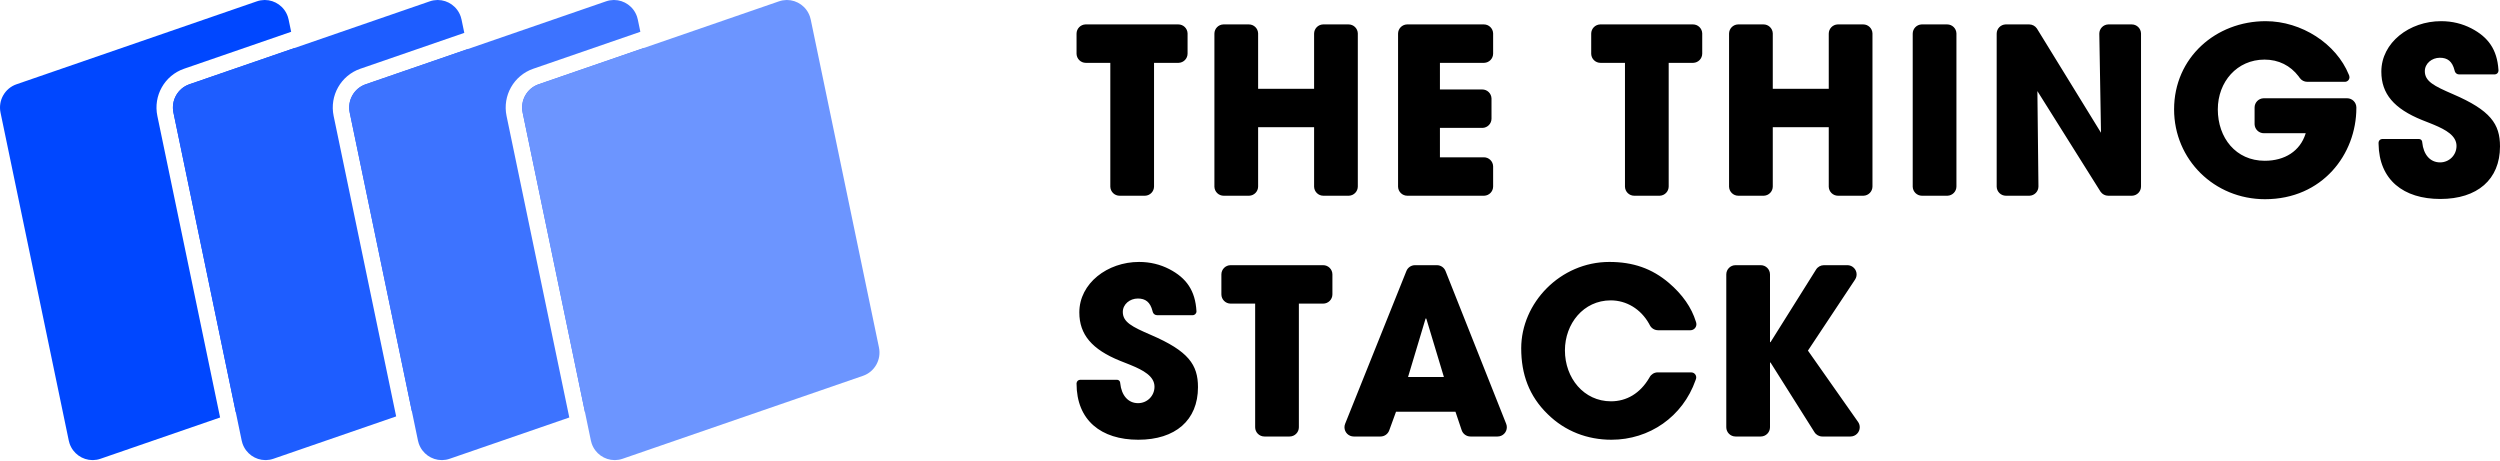 <?xml version="1.0" encoding="UTF-8"?>
<svg width="1535px" height="283px" viewBox="0 0 1535 283" version="1.1" xmlns="http://www.w3.org/2000/svg" xmlns:xlink="http://www.w3.org/1999/xlink">
    <title>logo_TTS_horizontal</title>
    <g id="Page-1" stroke="none" stroke-width="1" fill="none" fill-rule="evenodd">
        <g id="Artboard-Copy-25" transform="translate(-7808, -8446)">
            <g id="logo_TTS_horizontal" transform="translate(7808, 8445.999)">
                <g id="frames">
                    <path d="M176.721,10.222 C176.918,10.803 177.079,11.396 177.204,11.997 L178.77,19.522 L113.001,42.215 C101.04,46.342 94.034,58.78 96.619,71.2 L135.143,256.339 L61.682,281.686 C60.16,282.212 58.612,282.475 57.087,282.499 L56.782,282.501 C50.59,282.473 44.818,278.531 42.704,272.279 C42.508,271.698 42.346,271.105 42.221,270.504 L0.322,69.144 C-1.232,61.68 2.971,54.217 10.118,51.751 L157.744,0.815 C159.265,0.289 160.813,0.027 162.339,0.002 L162.644,6.05682865e-12 C168.835,0.028 174.607,3.97 176.721,10.222 Z M180.841,29.477 L189.128,69.299 L219.104,213.357 C220.657,220.821 216.454,228.284 209.307,230.75 L144.756,253.022 L106.495,69.144 C104.941,61.68 109.145,54.217 116.291,51.751 L180.841,29.477 Z" id="frame4" fill="#0047FF"/>
                    <path d="M282.895,10.222 C283.091,10.803 283.252,11.396 283.378,11.997 L285.081,20.186 L221.236,42.215 C209.275,46.342 202.269,58.78 204.854,71.2 L243.24,255.675 L167.855,281.686 C166.333,282.212 164.785,282.475 163.26,282.499 L162.955,282.501 C156.763,282.473 150.991,278.531 148.877,272.279 C148.681,271.698 148.519,271.105 148.394,270.504 L106.495,69.144 C104.941,61.68 109.145,54.217 116.291,51.751 L263.917,0.815 C265.439,0.289 266.986,0.027 268.512,0.002 L268.817,2.30468422e-13 C275.009,0.028 280.78,3.97 282.895,10.222 Z M287.153,30.142 L295.301,69.299 L325.277,213.357 C326.83,220.821 322.627,228.284 315.481,230.75 L252.853,252.358 L214.73,69.144 C213.177,61.68 217.38,54.217 224.526,51.751 L287.153,30.142 Z" id="frame3" fill="#1E5DFF"/>
                    <path d="M391.13,10.222 C391.326,10.803 391.488,11.396 391.613,11.997 L393.178,19.522 L327.409,42.215 C315.448,46.342 308.443,58.78 311.027,71.2 L349.551,256.339 L276.09,281.686 C274.568,282.212 273.021,282.475 271.495,282.499 L271.19,282.501 C264.998,282.473 259.227,278.531 257.112,272.279 C256.916,271.698 256.755,271.105 256.629,270.504 L214.73,69.144 C213.177,61.68 217.38,54.217 224.526,51.751 L372.152,0.815 C373.674,0.289 375.222,0.027 376.747,0.002 L377.052,6.05682865e-12 C383.244,0.028 389.015,3.97 391.13,10.222 Z M395.249,29.477 L403.536,69.299 L433.512,213.357 C435.066,220.821 430.862,228.284 423.716,230.75 L359.164,253.022 L320.903,69.144 C319.35,61.68 323.553,54.217 330.699,51.751 L395.249,29.477 Z" id="frame2" fill="#3D73FF"/>
                    <path d="M497.303,10.222 C497.499,10.803 497.661,11.396 497.786,11.997 L539.685,213.357 C541.239,220.821 537.036,228.284 529.889,230.75 L382.263,281.686 C380.742,282.212 379.194,282.475 377.668,282.499 L377.363,282.501 C371.172,282.473 365.4,278.531 363.286,272.279 C363.089,271.698 362.928,271.105 362.803,270.504 L320.903,69.144 C319.35,61.68 323.553,54.217 330.699,51.751 L478.325,0.815 C479.847,0.289 481.395,0.027 482.92,0.002 L483.225,-1.390138e-13 C489.417,0.028 495.189,3.97 497.303,10.222 Z" id="frame1" fill="#6C95FF"/>
                </g>
                <path d="M699.346,160.833 C706.305,160.833 712.412,162.396 717.951,165.239 C728.498,170.718 733.9,178.458 734.627,191.058 L734.627,191.058 L734.63,191.126 L734.63,191.126 L734.631,191.193 C734.631,192.482 733.586,193.526 732.297,193.526 L732.297,193.526 L710.436,193.526 C709.153,193.526 708.039,192.643 707.747,191.393 L707.747,191.393 L707.665,191.056 C706.247,185.392 703.27,183.292 698.636,183.292 C693.665,183.292 689.404,186.845 689.404,191.536 C689.404,197.791 695.085,200.634 706.589,205.609 C729.738,215.559 735.561,223.946 735.561,237.734 C735.561,258.061 721.643,270.001 698.92,270.001 C676.054,270.001 661,258.061 661,235.459 L661,235.459 L661.005,235.304 C661.085,234.12 662.071,233.185 663.274,233.185 L663.274,233.185 L685.846,233.185 C686.859,233.185 687.703,233.96 687.79,234.969 L687.79,234.969 L687.825,235.331 C688.584,242.782 692.67,247.542 698.778,247.542 C704.317,247.542 708.861,243.135 708.861,237.449 C708.861,230.937 701.84,227.254 694.246,224.135 L693.555,223.853 C692.977,223.62 692.398,223.389 691.819,223.16 L691.124,222.886 C689.968,222.43 688.819,221.981 687.7,221.529 C670.515,214.564 662.704,205.467 662.704,191.821 C662.704,173.91 680.031,160.833 699.346,160.833 Z M988.133,160.833 C1002.619,160.833 1014.265,164.813 1024.775,173.768 C1033.067,180.882 1038.593,188.788 1041.27,197.485 L1041.444,198.066 L1041.508,198.319 C1041.563,198.573 1041.591,198.833 1041.591,199.095 C1041.591,201.057 1040.052,202.659 1038.115,202.761 L1037.92,202.766 L1018.045,202.766 C1015.894,202.766 1013.928,201.551 1012.965,199.628 C1012.796,199.292 1012.642,198.999 1012.502,198.749 C1007.412,189.683 998.581,184.429 988.985,184.429 C972.227,184.429 960.865,198.786 960.865,215.132 C960.865,232.19 972.511,246.405 989.127,246.405 C998.705,246.405 1007.019,241.578 1012.625,232.028 C1012.707,231.887 1012.797,231.731 1012.893,231.558 C1013.855,229.827 1015.645,228.727 1017.612,228.642 L1017.859,228.636 L1038.385,228.636 C1038.72,228.636 1039.053,228.691 1039.371,228.798 C1040.933,229.323 1041.798,230.973 1041.37,232.542 L1041.317,232.716 L1041.081,233.402 C1033.186,255.938 1012.666,270.001 989.411,270.001 C974.783,270.001 961.007,264.884 950.213,254.223 C938.852,243.135 934.023,229.773 934.023,213.853 C934.023,185.993 958.025,160.833 988.133,160.833 Z M812.417,162.823 C815.555,162.823 818.099,165.367 818.099,168.505 L818.099,168.505 L818.099,180.737 C818.099,183.875 815.555,186.419 812.417,186.419 L812.417,186.419 L797.506,186.419 L797.506,262.329 C797.506,265.467 794.962,268.011 791.824,268.011 L791.824,268.011 L776.346,268.011 C773.208,268.011 770.664,265.467 770.664,262.329 L770.664,262.329 L770.664,186.419 L755.611,186.419 C752.473,186.419 749.929,183.875 749.929,180.737 L749.929,180.737 L749.929,168.505 C749.929,165.367 752.473,162.823 755.611,162.823 L755.611,162.823 Z M882.27,162.823 C884.598,162.823 886.691,164.244 887.551,166.408 L887.551,166.408 L924.794,260.233 C925.059,260.9 925.195,261.611 925.195,262.329 C925.195,265.467 922.651,268.011 919.513,268.011 L919.513,268.011 L902.852,268.011 C900.411,268.011 898.243,266.452 897.466,264.139 L897.466,264.139 L893.655,252.801 L857.155,252.801 L852.977,264.273 C852.16,266.517 850.027,268.011 847.638,268.011 L847.638,268.011 L831.186,268.011 C830.461,268.011 829.744,267.872 829.071,267.603 C826.159,266.435 824.744,263.127 825.912,260.214 L825.912,260.214 L863.536,166.39 C864.4,164.235 866.488,162.823 868.809,162.823 L868.809,162.823 Z M1081.098,162.823 C1084.236,162.823 1086.78,165.367 1086.78,168.505 L1086.78,168.505 L1086.78,210.157 L1086.867,210.15 C1087.01,210.125 1087.137,210.041 1087.215,209.917 L1087.215,209.917 L1115.077,165.486 C1116.116,163.829 1117.934,162.823 1119.89,162.823 L1119.89,162.823 L1134.28,162.823 C1135.397,162.823 1136.489,163.152 1137.42,163.77 C1140.035,165.504 1140.749,169.031 1139.014,171.645 L1139.014,171.645 L1110.072,215.275 L1140.849,259.062 C1141.522,260.018 1141.883,261.159 1141.883,262.329 C1141.883,265.467 1139.339,268.011 1136.201,268.011 L1136.201,268.011 L1118.887,268.011 C1116.936,268.011 1115.121,267.01 1114.081,265.36 L1114.081,265.36 L1087.064,222.524 L1086.999,222.532 C1086.874,222.561 1086.78,222.674 1086.78,222.808 L1086.78,222.808 L1086.78,262.329 C1086.78,265.467 1084.236,268.011 1081.098,268.011 L1081.098,268.011 L1065.62,268.011 C1062.482,268.011 1059.938,265.467 1059.938,262.329 L1059.938,262.329 L1059.938,168.505 C1059.938,165.367 1062.482,162.823 1065.62,162.823 L1065.62,162.823 Z M875.334,195.516 L864.54,231.479 L886.553,231.479 L875.76,195.658 L875.334,195.516 Z M1391.132,13.001 C1413.163,13.001 1434.458,26.86 1442.157,45.805 L1442.386,46.381 L1442.455,46.58 C1442.537,46.848 1442.579,47.128 1442.579,47.41 C1442.579,48.917 1441.403,50.149 1439.918,50.238 L1439.746,50.243 L1416.671,50.243 C1414.793,50.243 1413.037,49.315 1411.978,47.764 C1411.725,47.394 1411.501,47.08 1411.303,46.822 C1406.295,40.277 1399.094,36.597 1390.422,36.597 C1373.522,36.597 1361.734,50.243 1361.734,67.158 C1361.734,84.642 1372.812,98.715 1390.564,98.715 C1402.913,98.715 1412.212,92.747 1415.583,82.183 L1415.702,81.799 L1389.997,81.799 C1386.932,81.799 1384.434,79.373 1384.319,76.336 L1384.315,76.118 L1384.315,66.017 C1384.315,62.952 1386.742,60.454 1389.779,60.34 L1389.997,60.335 L1441.123,60.335 C1444.188,60.335 1446.686,62.762 1446.801,65.799 L1446.805,66.017 L1446.805,66.306 C1446.805,94.593 1426.07,122.311 1390.706,122.311 C1359.604,122.311 1334.892,98.004 1334.892,67.158 C1334.892,35.318 1360.598,13.001 1391.132,13.001 Z M1498.785,13.001 C1505.744,13.001 1511.851,14.564 1517.389,17.407 C1527.791,22.81 1533.188,30.412 1534.033,42.704 L1534.066,43.227 L1534.069,43.294 L1534.07,43.361 C1534.07,44.596 1533.11,45.607 1531.896,45.689 L1531.736,45.694 L1509.875,45.694 C1508.65,45.694 1507.579,44.889 1507.23,43.729 L1507.186,43.561 L1507.104,43.224 C1505.686,37.56 1502.709,35.46 1498.074,35.46 C1493.104,35.46 1488.843,39.014 1488.843,43.704 C1488.843,49.959 1494.524,52.802 1506.028,57.777 C1529.177,67.727 1535,76.114 1535,89.902 C1535,110.229 1521.082,122.169 1498.358,122.169 C1475.722,122.169 1460.741,110.466 1460.443,88.302 L1460.439,87.627 L1460.444,87.472 C1460.521,86.34 1461.425,85.435 1462.557,85.358 L1462.713,85.353 L1485.285,85.353 C1486.244,85.353 1487.053,86.048 1487.209,86.979 L1487.229,87.137 L1487.263,87.499 C1488.023,94.95 1492.109,99.71 1498.216,99.71 C1503.755,99.71 1508.3,95.303 1508.3,89.618 C1508.3,83.309 1501.711,79.655 1494.395,76.598 L1493.685,76.304 L1493.685,76.304 L1492.993,76.022 C1492.878,75.975 1492.762,75.928 1492.647,75.882 L1491.952,75.604 C1491.721,75.511 1491.489,75.419 1491.257,75.328 L1490.563,75.054 C1490.332,74.963 1490.101,74.872 1489.871,74.781 L1489.181,74.509 C1488.493,74.238 1487.81,73.968 1487.139,73.697 C1469.954,66.732 1462.143,57.635 1462.143,43.989 C1462.143,26.078 1479.47,13.001 1498.785,13.001 Z M1245.934,14.991 C1247.826,14.991 1249.588,15.932 1250.641,17.49 L1250.775,17.697 L1290.013,81.515 L1288.976,20.77 C1288.975,20.737 1288.975,20.705 1288.975,20.673 C1288.975,17.608 1291.402,15.109 1294.439,14.995 L1294.657,14.991 L1308.901,14.991 C1311.966,14.991 1314.464,17.418 1314.579,20.455 L1314.583,20.673 L1314.583,114.497 C1314.583,117.562 1312.156,120.06 1309.119,120.175 L1308.901,120.179 L1294.433,120.179 C1292.563,120.179 1290.819,119.259 1289.761,117.73 L1289.621,117.518 L1250.957,55.929 L1251.604,114.434 C1251.604,114.455 1251.604,114.476 1251.604,114.497 C1251.604,117.562 1249.177,120.06 1246.14,120.175 L1245.922,120.179 L1231.643,120.179 C1228.578,120.179 1226.08,117.752 1225.965,114.715 L1225.961,114.497 L1225.961,20.673 C1225.961,17.608 1228.388,15.109 1231.425,14.995 L1231.643,14.991 L1245.934,14.991 Z M723.488,14.991 C726.553,14.991 729.052,17.418 729.166,20.455 L729.17,20.673 L729.17,32.905 C729.17,35.97 726.743,38.468 723.706,38.583 L723.488,38.587 L708.577,38.587 L708.577,114.497 C708.577,117.562 706.15,120.06 703.113,120.175 L702.895,120.179 L687.417,120.179 C684.352,120.179 681.854,117.752 681.739,114.715 L681.735,114.497 L681.735,38.587 L666.682,38.587 C663.617,38.587 661.119,36.16 661.004,33.123 L661,32.905 L661,20.673 C661,17.608 663.427,15.109 666.464,14.995 L666.682,14.991 L723.488,14.991 Z M766.805,14.991 C769.87,14.991 772.368,17.418 772.483,20.455 L772.487,20.673 L772.487,54.507 L806.856,54.507 L806.856,20.673 C806.856,17.608 809.283,15.109 812.32,14.995 L812.538,14.991 L828.016,14.991 C831.081,14.991 833.579,17.418 833.694,20.455 L833.698,20.673 L833.698,114.497 C833.698,117.562 831.271,120.06 828.234,120.175 L828.016,120.179 L812.538,120.179 C809.473,120.179 806.975,117.752 806.86,114.715 L806.856,114.497 L806.856,78.104 L772.487,78.104 L772.487,114.497 C772.487,117.562 770.06,120.06 767.023,120.175 L766.805,120.179 L751.327,120.179 C748.262,120.179 745.763,117.752 745.649,114.715 L745.645,114.497 L745.645,20.673 C745.645,17.608 748.072,15.109 751.109,14.995 L751.327,14.991 L766.805,14.991 Z M911.099,14.991 C914.164,14.991 916.662,17.418 916.777,20.455 L916.781,20.673 L916.781,32.905 C916.781,35.97 914.354,38.468 911.317,38.583 L911.099,38.587 L884.116,38.587 L884.116,54.934 L910.105,54.934 C913.17,54.934 915.668,57.361 915.782,60.398 L915.786,60.616 L915.786,72.848 C915.786,75.913 913.36,78.411 910.323,78.526 L910.105,78.53 L884.116,78.53 L884.116,96.583 L911.099,96.583 C914.164,96.583 916.662,99.01 916.777,102.047 L916.781,102.264 L916.781,114.497 C916.781,117.562 914.354,120.06 911.317,120.175 L911.099,120.179 L864.092,120.179 C861.027,120.179 858.528,117.752 858.414,114.715 L858.41,114.497 L858.41,20.673 C858.41,17.608 860.837,15.109 863.874,14.995 L864.092,14.991 L911.099,14.991 Z M1039.486,14.991 C1042.551,14.991 1045.049,17.418 1045.164,20.455 L1045.168,20.673 L1045.168,32.905 C1045.168,35.97 1042.741,38.468 1039.704,38.583 L1039.486,38.587 L1024.575,38.587 L1024.575,114.497 C1024.575,117.562 1022.148,120.06 1019.111,120.175 L1018.893,120.179 L1003.415,120.179 C1000.35,120.179 997.851,117.752 997.737,114.715 L997.733,114.497 L997.733,38.587 L982.68,38.587 C979.615,38.587 977.116,36.16 977.002,33.123 L976.998,32.905 L976.998,20.673 C976.998,17.608 979.425,15.109 982.462,14.995 L982.68,14.991 L1039.486,14.991 Z M1082.803,14.991 C1085.868,14.991 1088.366,17.418 1088.48,20.455 L1088.485,20.673 L1088.485,54.507 L1122.854,54.507 L1122.854,20.673 C1122.854,17.608 1125.281,15.109 1128.318,14.995 L1128.536,14.991 L1144.014,14.991 C1147.079,14.991 1149.577,17.418 1149.692,20.455 L1149.696,20.673 L1149.696,114.497 C1149.696,117.562 1147.269,120.06 1144.232,120.175 L1144.014,120.179 L1128.536,120.179 C1125.471,120.179 1122.972,117.752 1122.858,114.715 L1122.854,114.497 L1122.854,78.104 L1088.485,78.104 L1088.485,114.497 C1088.485,117.562 1086.058,120.06 1083.021,120.175 L1082.803,120.179 L1067.324,120.179 C1064.259,120.179 1061.761,117.752 1061.647,114.715 L1061.643,114.497 L1061.643,20.673 C1061.643,17.608 1064.069,15.109 1067.106,14.995 L1067.324,14.991 L1082.803,14.991 Z M1195.568,14.991 C1198.633,14.991 1201.131,17.418 1201.245,20.455 L1201.25,20.673 L1201.25,114.497 C1201.25,117.562 1198.823,120.06 1195.786,120.175 L1195.568,120.179 L1180.089,120.179 C1177.024,120.179 1174.526,117.752 1174.412,114.715 L1174.408,114.497 L1174.408,20.673 C1174.408,17.608 1176.834,15.109 1179.871,14.995 L1180.089,14.991 L1195.568,14.991 Z" id="wording" fill="#000000" fill-rule="nonzero"/>
            </g>
        </g>
    </g>
</svg>